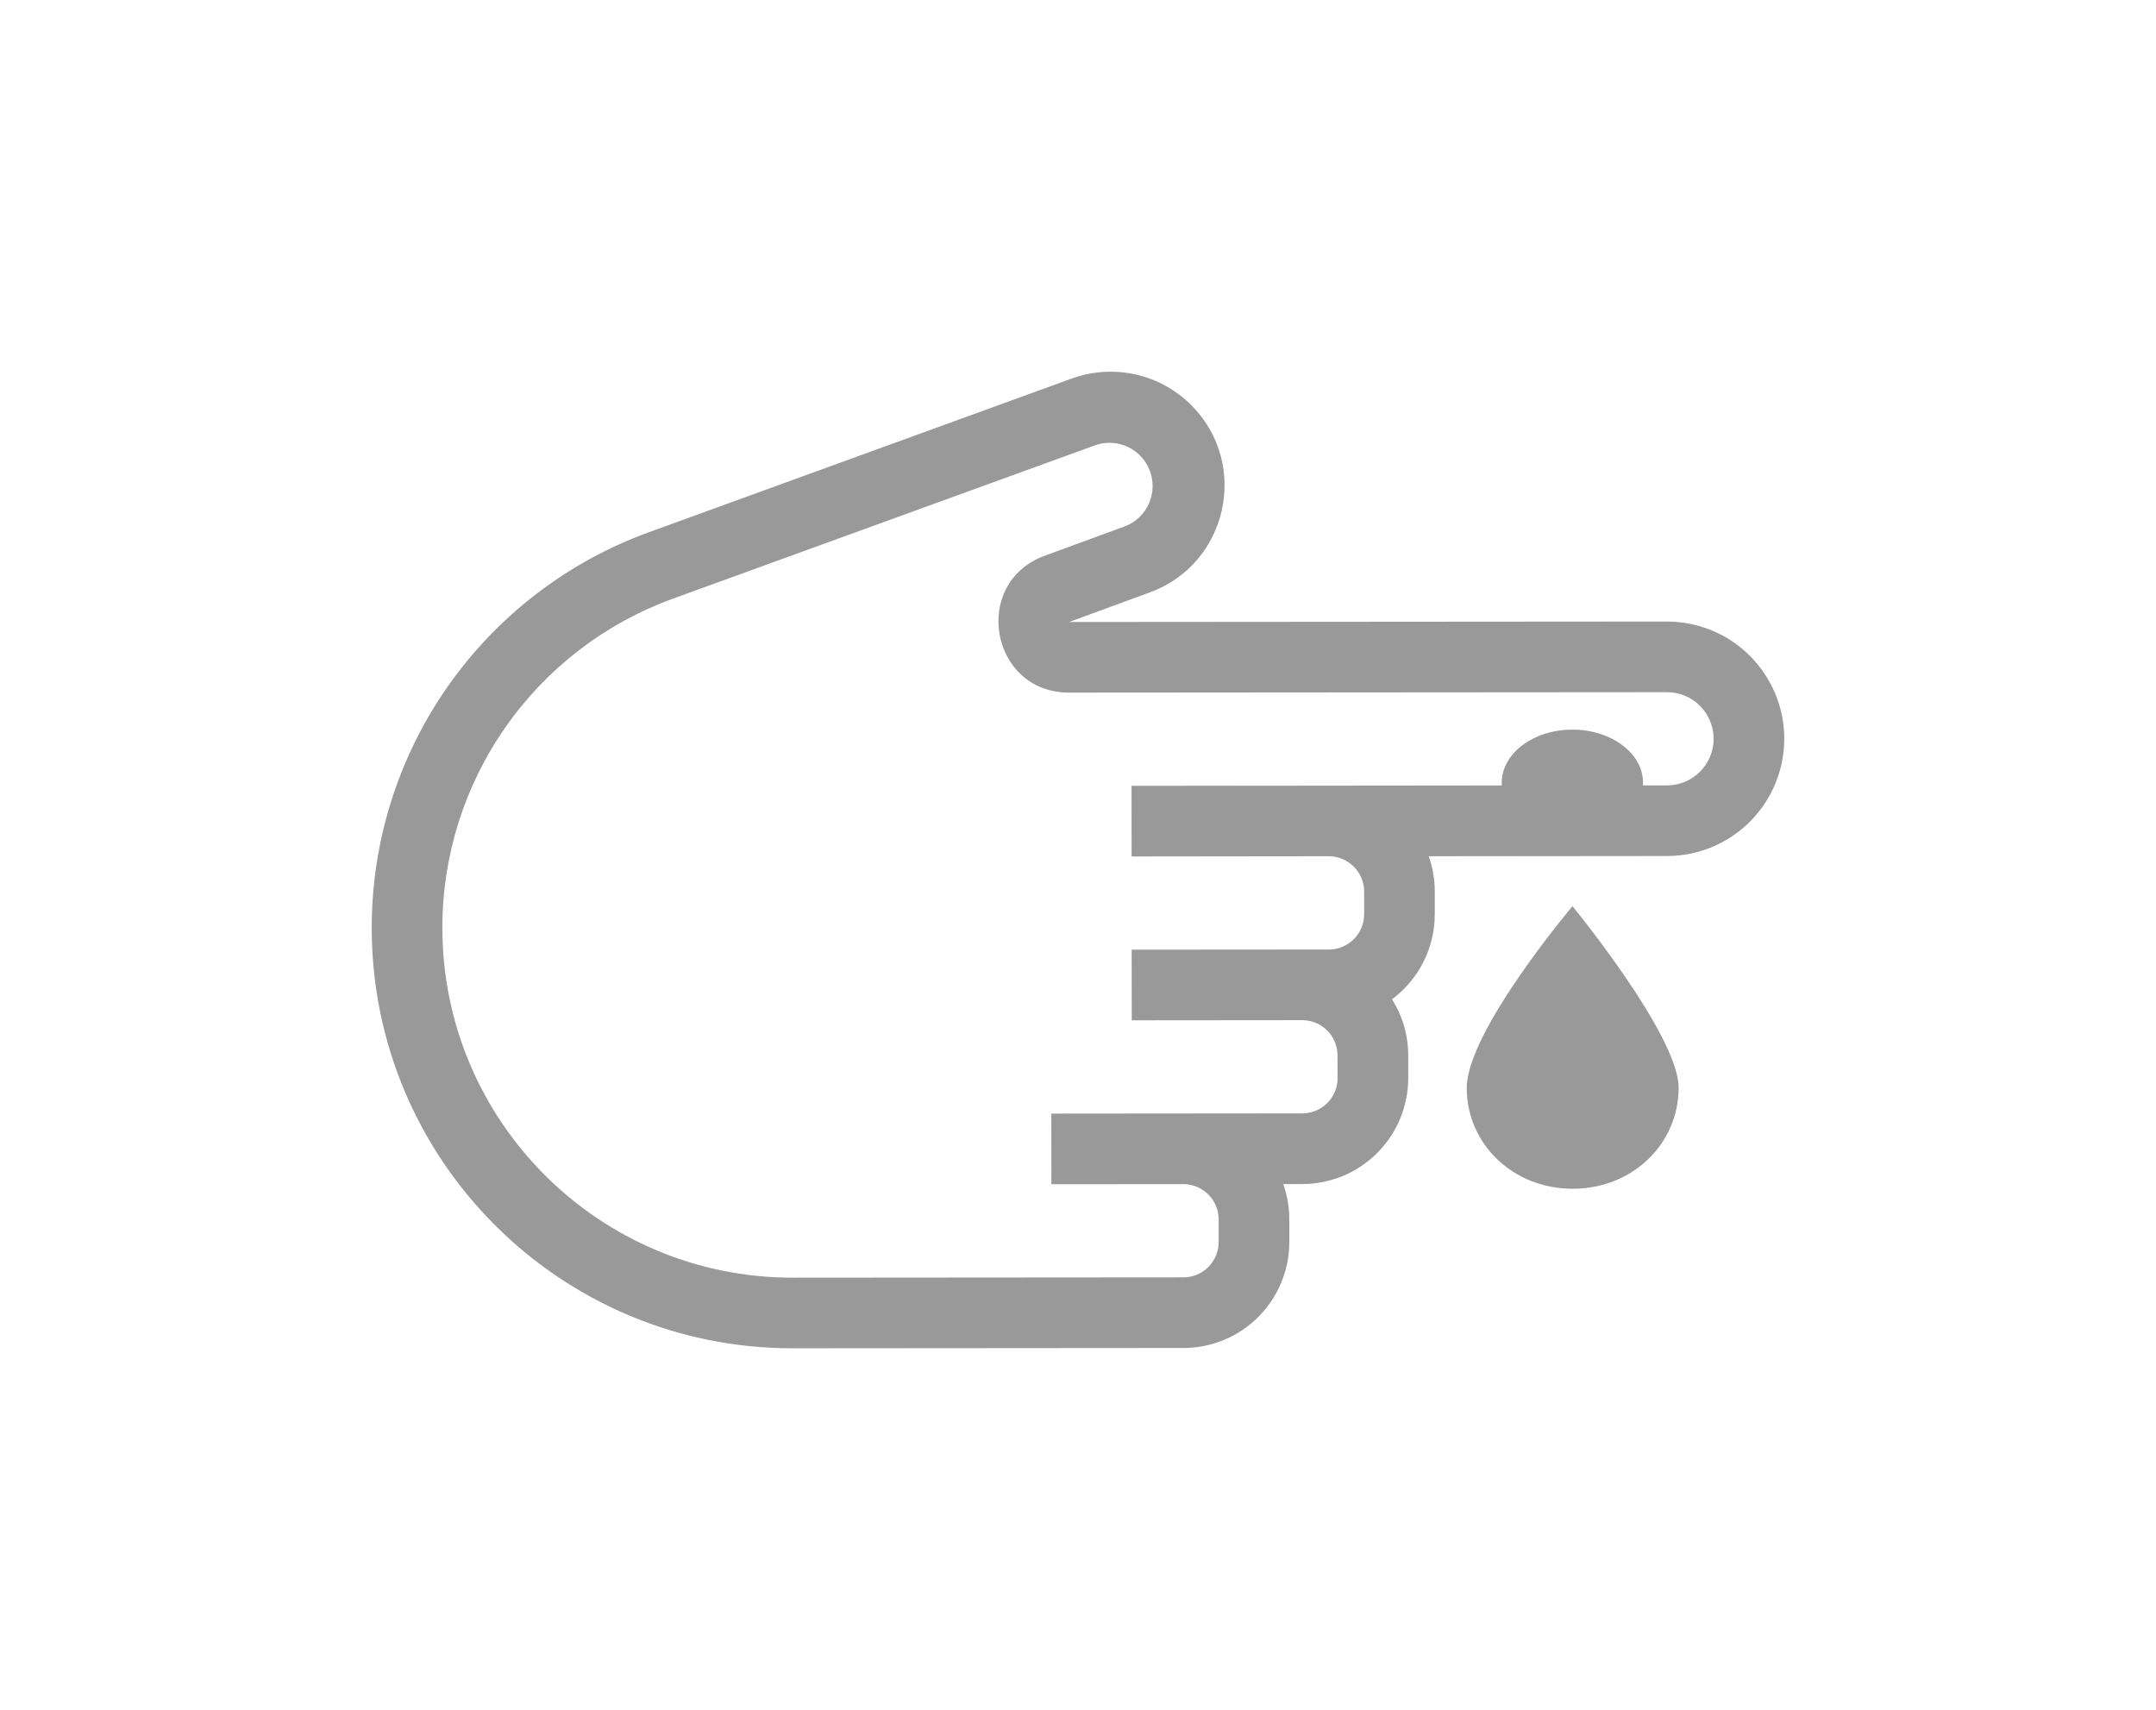 <svg width="29" height="23" viewBox="0 0 29 23" fill="none" xmlns="http://www.w3.org/2000/svg">
<path fill-rule="evenodd" clip-rule="evenodd" d="M22.424 11.515L19.217 11.518C19.27 11.666 19.299 11.826 19.299 11.993V12.297C19.299 12.766 19.073 13.182 18.724 13.442C18.862 13.66 18.941 13.919 18.942 14.197V14.501C18.942 14.688 18.905 14.873 18.834 15.046C18.762 15.22 18.657 15.377 18.525 15.509C18.393 15.642 18.236 15.747 18.063 15.819C17.89 15.89 17.705 15.927 17.518 15.928H17.261C17.313 16.076 17.342 16.236 17.342 16.403L17.342 16.707C17.343 16.894 17.306 17.079 17.234 17.252C17.163 17.425 17.058 17.582 16.926 17.715C16.794 17.847 16.637 17.953 16.464 18.024C16.291 18.096 16.105 18.133 15.918 18.133L10.663 18.137C7.538 18.14 5.002 15.609 5 12.484C4.999 11.322 5.356 10.187 6.022 9.235C6.689 8.283 7.632 7.559 8.724 7.161L14.416 5.092C14.692 4.992 14.991 4.973 15.277 5.038C15.563 5.102 15.825 5.248 16.031 5.457C16.812 6.251 16.512 7.586 15.466 7.969L14.381 8.367L22.422 8.361C22.84 8.361 23.241 8.526 23.537 8.822C23.833 9.118 24 9.519 24 9.937C24 10.355 23.834 10.756 23.539 11.052C23.243 11.348 22.842 11.515 22.424 11.515ZM22.422 9.311C22.588 9.311 22.748 9.377 22.866 9.494C22.983 9.612 23.049 9.771 23.05 9.938C23.05 10.104 22.984 10.263 22.866 10.381C22.749 10.499 22.589 10.565 22.423 10.565H22.099L22.1 10.53V10.527C22.1 10.134 21.674 9.815 21.15 9.815C20.625 9.815 20.2 10.135 20.2 10.528C20.2 10.541 20.2 10.554 20.201 10.566L15.22 10.571L15.221 11.521L17.873 11.518C18 11.518 18.12 11.569 18.209 11.658C18.299 11.747 18.349 11.868 18.349 11.994L18.349 12.298C18.349 12.424 18.299 12.544 18.21 12.633C18.121 12.723 18 12.773 17.874 12.773L15.222 12.775L15.223 13.725L17.516 13.723C17.642 13.723 17.763 13.773 17.852 13.862C17.941 13.951 17.991 14.072 17.991 14.198L17.992 14.502C17.992 14.628 17.942 14.749 17.853 14.838C17.764 14.927 17.643 14.977 17.517 14.977L14.141 14.98L14.142 15.93L15.917 15.929C16.043 15.929 16.163 15.979 16.253 16.068C16.342 16.157 16.392 16.278 16.392 16.404L16.392 16.707C16.392 16.834 16.342 16.954 16.253 17.044C16.164 17.133 16.043 17.183 15.917 17.183L10.662 17.187C8.062 17.189 5.952 15.083 5.95 12.483C5.949 11.516 6.246 10.572 6.801 9.78C7.355 8.987 8.14 8.385 9.049 8.054L14.741 5.986C14.884 5.938 15.04 5.949 15.176 6.015C15.312 6.08 15.417 6.197 15.468 6.338C15.52 6.48 15.515 6.636 15.454 6.774C15.392 6.912 15.28 7.021 15.139 7.077L14.054 7.475C13.056 7.841 13.32 9.319 14.381 9.317L22.422 9.311Z" fill="black" fill-opacity="0.4"/>
<path d="M21.155 15.991C21.953 15.991 22.579 15.392 22.579 14.632C22.578 13.927 21.151 12.19 21.151 12.19C21.151 12.19 19.728 13.875 19.729 14.635C19.729 15.395 20.357 15.992 21.155 15.991Z" fill="black" fill-opacity="0.4"/>
</svg>
